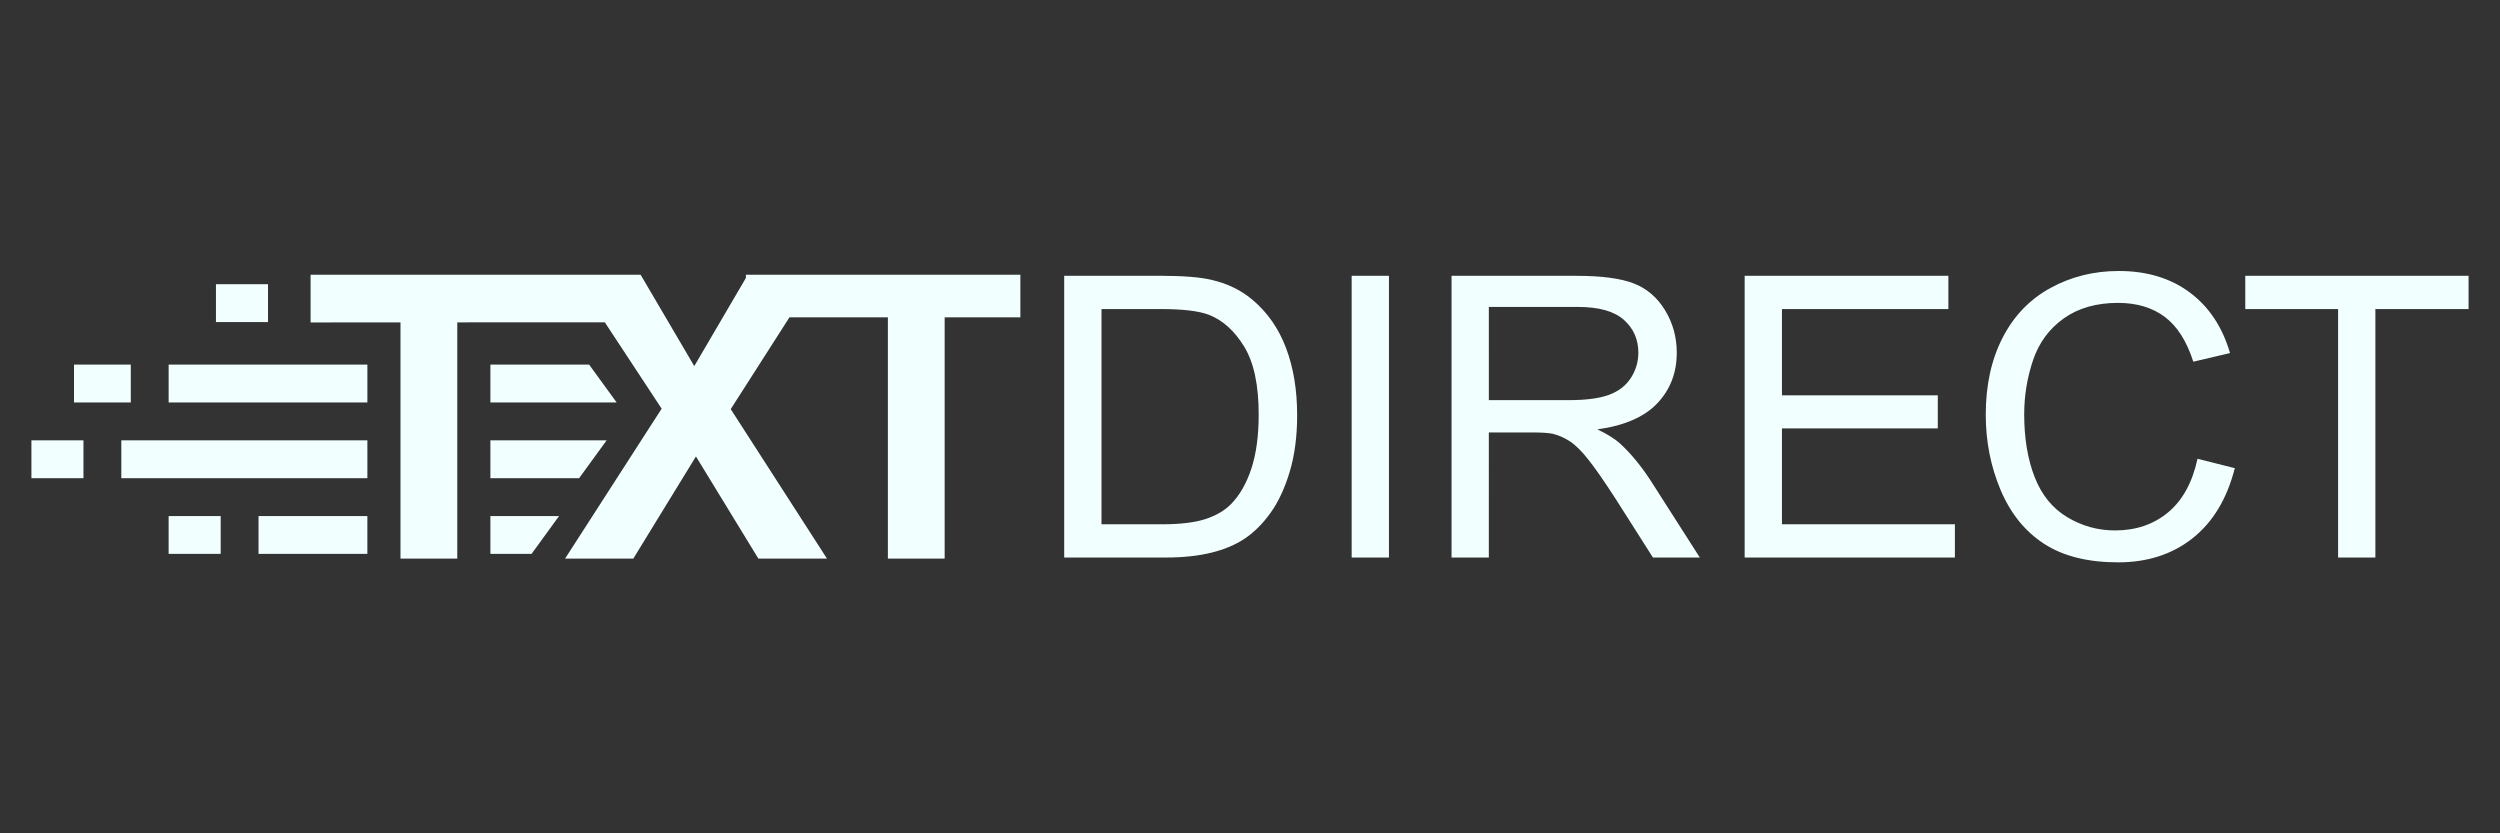 <?xml version="1.0" encoding="UTF-8" standalone="no"?>
<svg
   xmlns:dc="http://purl.org/dc/elements/1.1/"
   xmlns:cc="http://creativecommons.org/ns#"
   xmlns:rdf="http://www.w3.org/1999/02/22-rdf-syntax-ns#"
   xmlns:svg="http://www.w3.org/2000/svg"
   xmlns="http://www.w3.org/2000/svg"
   version="1.1"
   id="Layer_1"
   x="0px"
   y="0px"
   width="300"
   height="100"
   viewBox="0 0 300 100"
   enable-background="new 0 0 1000 1000"
   xml:space="preserve"><rect x="0" y="0" width="300" height="100" fill="#333333" stroke="none"/><defs
     id="defs39" /><path
     d="m 254.247,32.519 c -2.982,0 -5.715,0.681 -8.198,2.042 -2.482,1.36 -4.396,3.352 -5.741,5.973 -1.345,2.622 -2.018,5.693 -2.018,9.213 0,3.229 0.595,6.249 1.787,9.063 1.192,2.814 2.93,4.962 5.212,6.446 2.282,1.483 5.246,2.226 8.89,2.226 3.52,0 6.498,-0.965 8.935,-2.895 2.436,-1.93 4.125,-4.731 5.063,-8.406 l -4.474,-1.129 c -0.616,2.843 -1.793,4.988 -3.528,6.433 -1.739,1.445 -3.859,2.168 -6.366,2.168 -2.061,0 -3.973,-0.531 -5.741,-1.591 -1.768,-1.061 -3.072,-2.665 -3.91,-4.81 -0.838,-2.144 -1.255,-4.654 -1.255,-7.529 0,-2.229 0.353,-4.392 1.059,-6.491 0.708,-2.098 1.934,-3.77 3.68,-5.016 1.745,-1.245 3.916,-1.869 6.514,-1.869 2.259,0 4.135,0.563 5.627,1.685 1.49,1.123 2.628,2.915 3.412,5.373 l 4.405,-1.037 c -0.907,-3.121 -2.512,-5.543 -4.819,-7.264 -2.306,-1.722 -5.151,-2.584 -8.534,-2.584 z M 37.271,32.966 v 5.727 l 10.788,-0.004 v 28.346 h 6.814 v -28.35 l 17.706,-0.008 6.819,10.365 -11.59,17.993 h 8.188 l 7.517,-12.261 7.494,12.261 H 99.239 L 87.687,49.095 94.738,38.076 H 106.545 V 67.035 h 6.814 V 38.076 h 9.085 V 32.966 H 90.293 89.51 v 0.385 L 83.313,43.932 76.872,32.966 Z m 90.433,0.132 v 33.805 h 12.2 c 2.045,0 3.854,-0.191 5.43,-0.576 1.577,-0.384 2.921,-0.949 4.036,-1.696 1.115,-0.745 2.141,-1.767 3.079,-3.066 0.939,-1.299 1.708,-2.941 2.307,-4.923 0.601,-1.983 0.901,-4.259 0.901,-6.826 0,-3.012 -0.442,-5.692 -1.326,-8.037 -0.884,-2.345 -2.219,-4.27 -4.002,-5.777 -1.367,-1.167 -3.02,-1.975 -4.956,-2.421 -1.383,-0.323 -3.391,-0.484 -6.019,-0.484 z m 34.496,0 v 33.805 h 4.474 V 33.098 Z m 11.986,0 v 33.805 0.001 h 4.473 V 51.893 h 5.189 c 1.153,0 1.983,0.055 2.491,0.162 0.692,0.17 1.373,0.468 2.041,0.898 0.669,0.432 1.426,1.183 2.272,2.259 0.844,1.077 1.922,2.63 3.228,4.658 l 4.473,7.034 h 5.627 l -5.88,-9.201 c -1.169,-1.798 -2.405,-3.298 -3.712,-4.497 -0.616,-0.552 -1.515,-1.114 -2.699,-1.682 3.244,-0.447 5.643,-1.491 7.196,-3.136 1.552,-1.645 2.328,-3.668 2.328,-6.065 0,-1.861 -0.469,-3.559 -1.407,-5.097 -0.938,-1.537 -2.19,-2.609 -3.758,-3.216 -1.567,-0.608 -3.858,-0.91 -6.87,-0.91 z m 35.173,0 v 33.805 h 25.229 V 62.915 H 213.835 V 51.406 h 18.701 v -3.965 h -18.701 v -10.355 h 19.97 v -3.988 z m 60.074,0 v 3.988 h 11.138 v 29.817 h 4.474 V 37.086 h 11.184 v -3.988 z M 25.915,34.102 v 4.543 h 6.246 V 34.102 Z M 178.66,36.832 h 10.699 c 2.508,0 4.342,0.517 5.502,1.546 1.161,1.03 1.741,2.345 1.741,3.944 0,1.091 -0.3,2.101 -0.9,3.032 -0.599,0.93 -1.476,1.606 -2.627,2.029 -1.154,0.422 -2.753,0.633 -4.798,0.633 h -9.616 z m -46.481,0.254 h 7.103 c 2.66,0 4.589,0.23 5.788,0.691 1.661,0.646 3.072,1.918 4.232,3.817 1.161,1.898 1.741,4.615 1.741,8.151 0,2.552 -0.297,4.726 -0.888,6.514 -0.593,1.791 -1.419,3.218 -2.479,4.279 -0.755,0.753 -1.767,1.338 -3.033,1.753 -1.268,0.414 -3.017,0.623 -5.247,0.623 h -7.217 z M 8.881,43.755 v 4.543 H 15.694 v -4.543 z m 11.356,0 v 4.543 h 23.848 v -4.543 z m 38.611,0 v 4.543 H 74 L 70.696,43.755 Z M 3.77,52.84 v 4.543 H 10.016 V 52.84 Z m 10.788,0 v 4.543 H 44.085 V 52.84 Z m 44.289,0 v 4.543 h 10.647 l 3.303,-4.543 z m -38.611,9.085 v 4.543 h 6.246 v -4.543 z m 10.788,0 v 4.543 h 13.06 v -4.543 z m 27.823,0 v 4.543 h 4.938 l 3.304,-4.543 z"
     id="rect2"
     style="stroke-width:0.568;fill:#f2ffff;fill-opacity:1" /></svg>